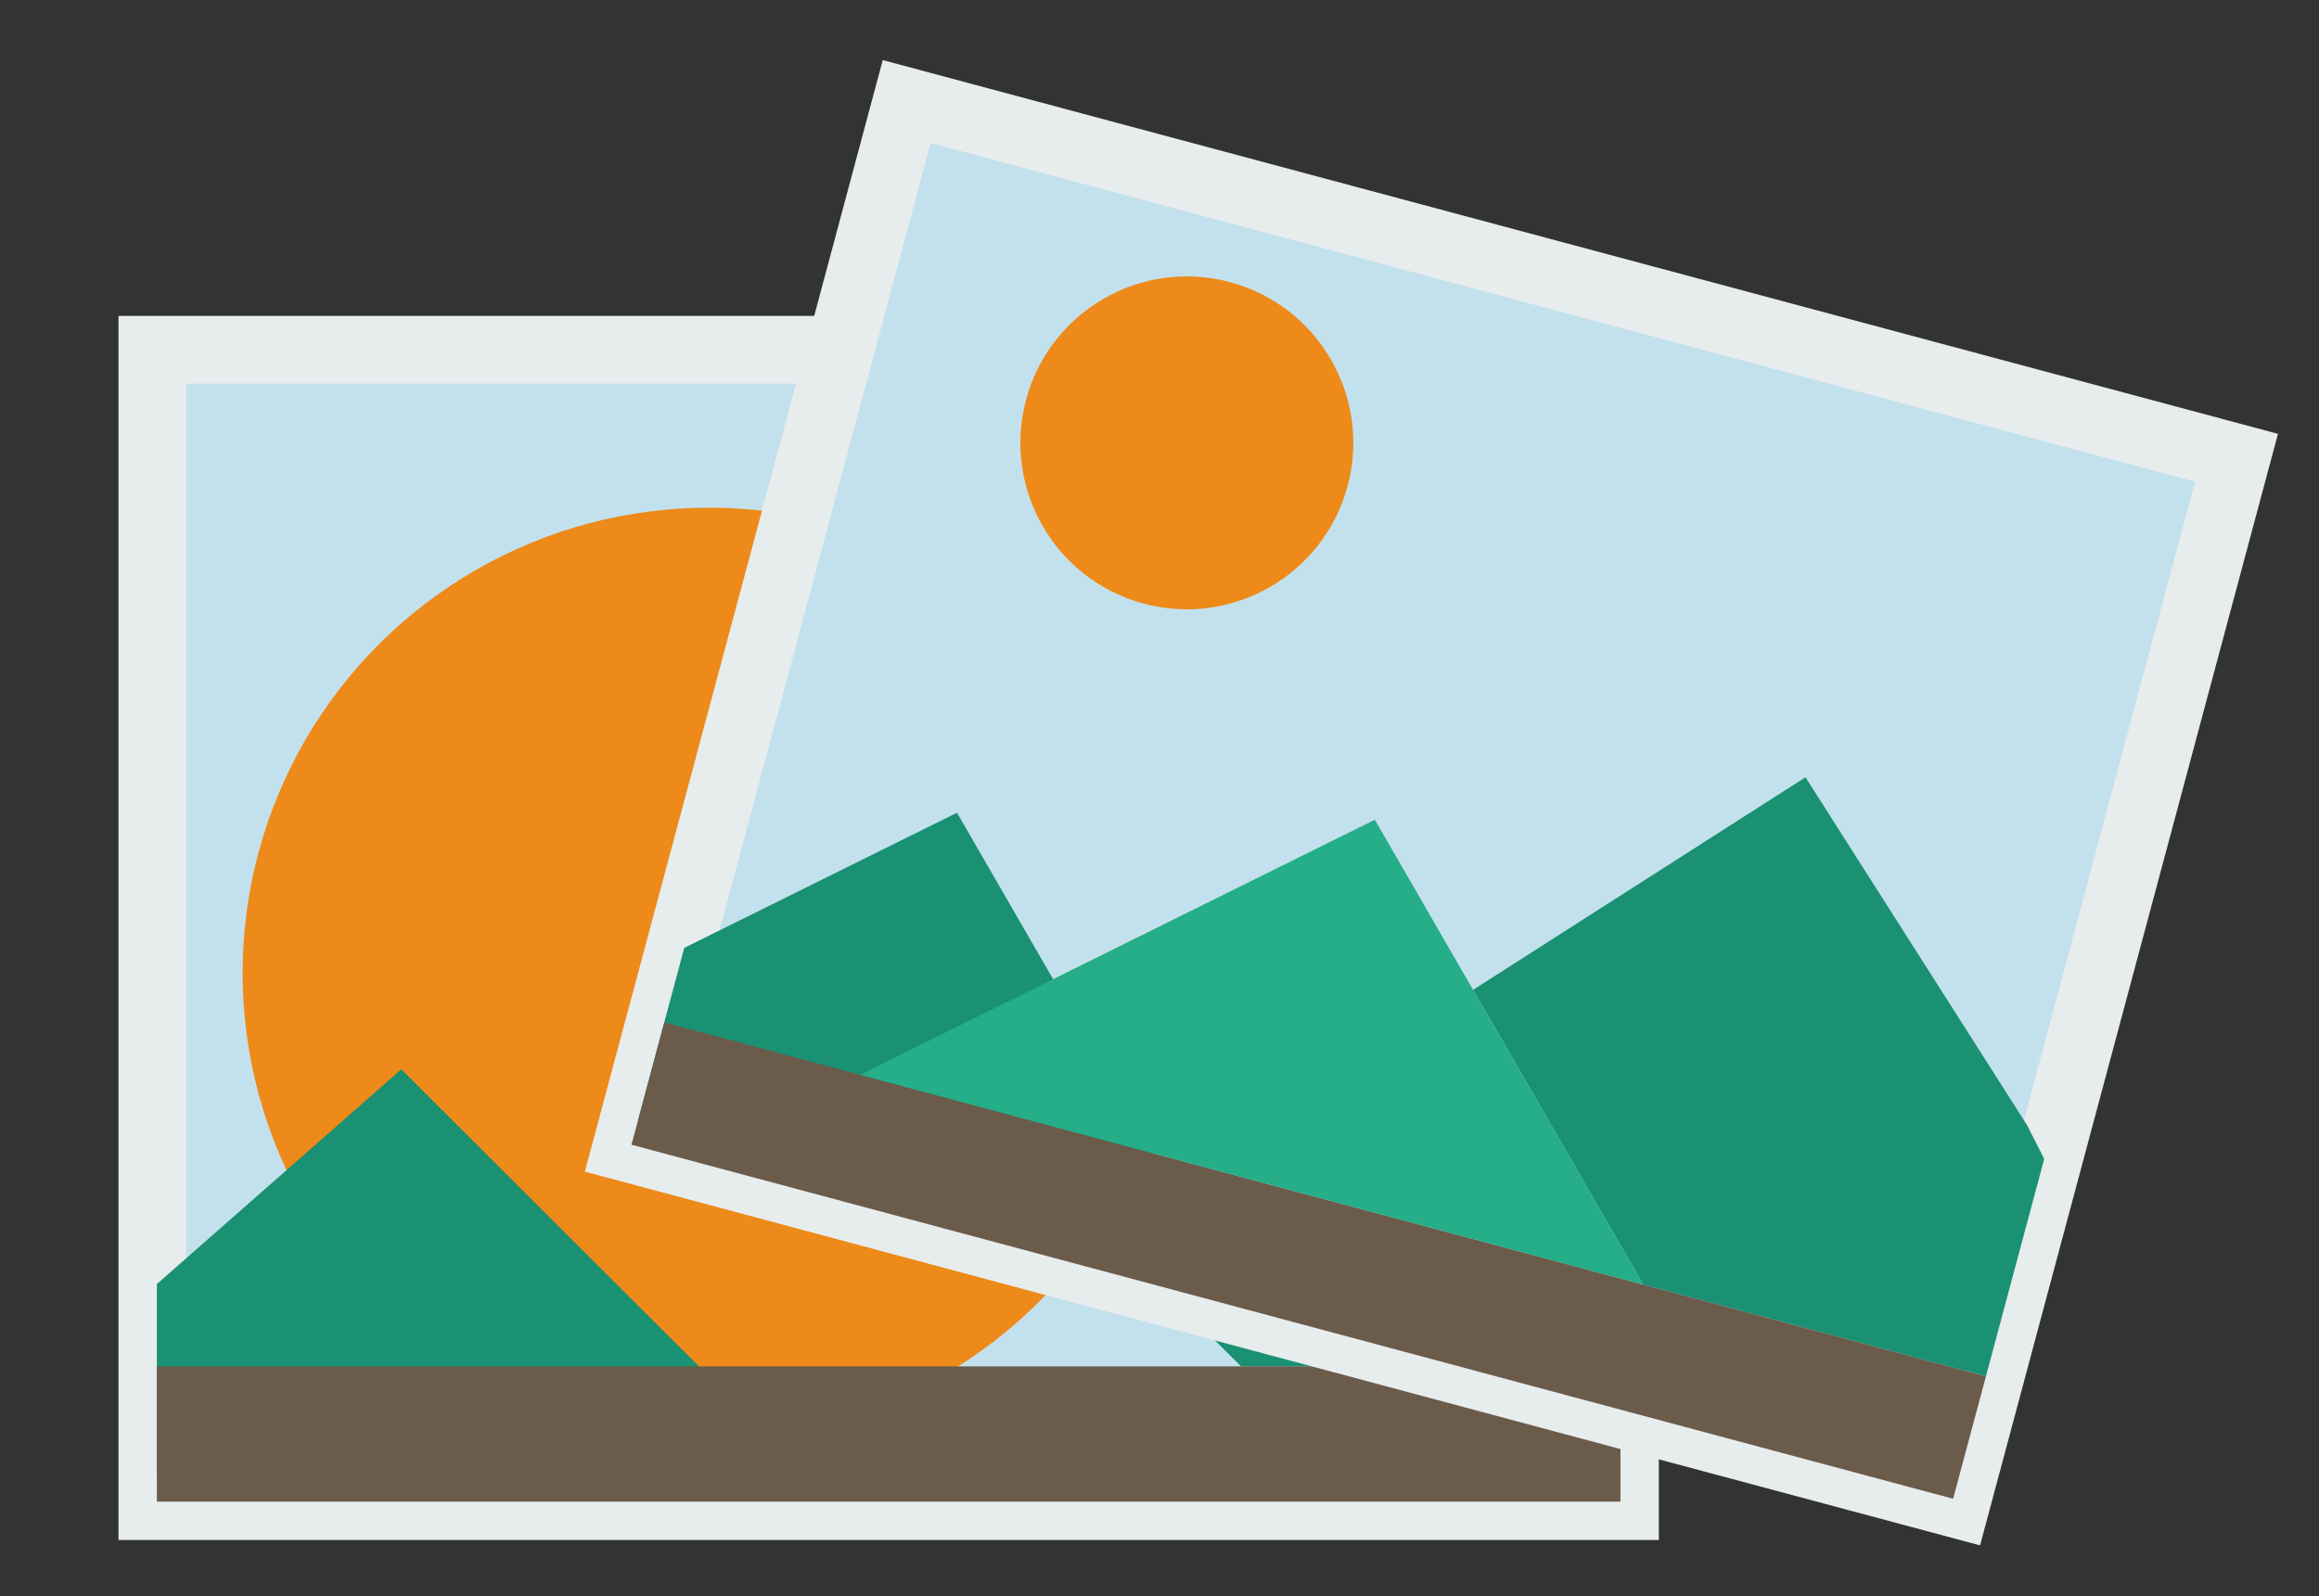 <?xml version="1.0" encoding="UTF-8" standalone="no"?>
<svg width="411px" height="283px" viewBox="0 0 411 283" version="1.1" xmlns="http://www.w3.org/2000/svg" xmlns:xlink="http://www.w3.org/1999/xlink" xmlns:sketch="http://www.bohemiancoding.com/sketch/ns">
    <rect x="0" y="0" width="411" height="283" fill="#333333" stroke="none"/>
    <!-- Generator: Sketch 3.4.2 (15855) - http://www.bohemiancoding.com/sketch -->
    <title>Slice 1</title>
    <desc>Created with Sketch.</desc>
    <defs></defs>
    <g id="Page-1" stroke="none" stroke-width="1" fill="none" fill-rule="evenodd" sketch:type="MSPage">
        <g id="icon-picture" sketch:type="MSLayerGroup" transform="translate(27, 62)">
            <g id="Capa_1" sketch:type="MSShapeGroup">
                <rect id="Rectangle-path" stroke="#E7ECED" stroke-width="12" fill="#C3E1ED" x="0" y="0" width="261" height="205"></rect>
                <ellipse id="Oval" fill="#ED8A19" cx="98.64" cy="110.5" rx="82.64" ry="82.5"></ellipse>
                <path d="M260.196,137.6 L255.393,132.273 L197.75,79.523 L147.312,134.67 L173.65,160.964 L192.946,180.227 L260.196,180.227 L260.196,137.6 Z" id="Shape" fill="#1A9172"></path>
                <path d="M0.804,199.409 L116.089,199.409 L96.793,180.146 L44.117,127.559 L0.804,165.63 L0.804,199.409 Z" id="Shape" fill="#1A9172"></path>
                <rect id="Rectangle-path" fill="#6B5B4B" x="0.804" y="180.227" width="259.393" height="23.977"></rect>
            </g>
        </g>
        <g id="icon-picture" sketch:type="MSLayerGroup" transform="translate(253.69, 142.305) rotate(-345) translate(-253.69, -142.305) translate(131.69, 46.305)">
            <g id="Capa_1" sketch:type="MSShapeGroup">
                <rect id="Rectangle-path" stroke="#E7ECED" stroke-width="12" fill="#C3E1ED" x="0" y="0" width="244" height="192"></rect>
                <ellipse id="Oval" fill="#ED8A19" cx="63.621" cy="45.596" rx="29.499" ry="29.504"></ellipse>
                <path d="M243.249,128.875 L238.758,123.885 L184.87,74.48 L137.717,126.13 L162.34,150.756 L180.379,168.798 L243.249,168.798 L243.249,128.875 Z" id="Shape" fill="#1A9172"></path>
                <path d="M0.751,186.764 L108.528,186.764 L90.489,168.722 L41.244,119.47 L0.751,155.127 L0.751,186.764 Z" id="Shape" fill="#1A9172"></path>
                <rect id="Rectangle-path" fill="#6B5B4B" x="0.751" y="168.798" width="242.498" height="22.457"></rect>
                <path d="M162.34,150.756 L113.095,101.504 L36.677,168.798 L180.379,168.798 L162.34,150.756 Z" id="Shape" fill="#25AE88"></path>
            </g>
        </g>
    </g>
</svg>